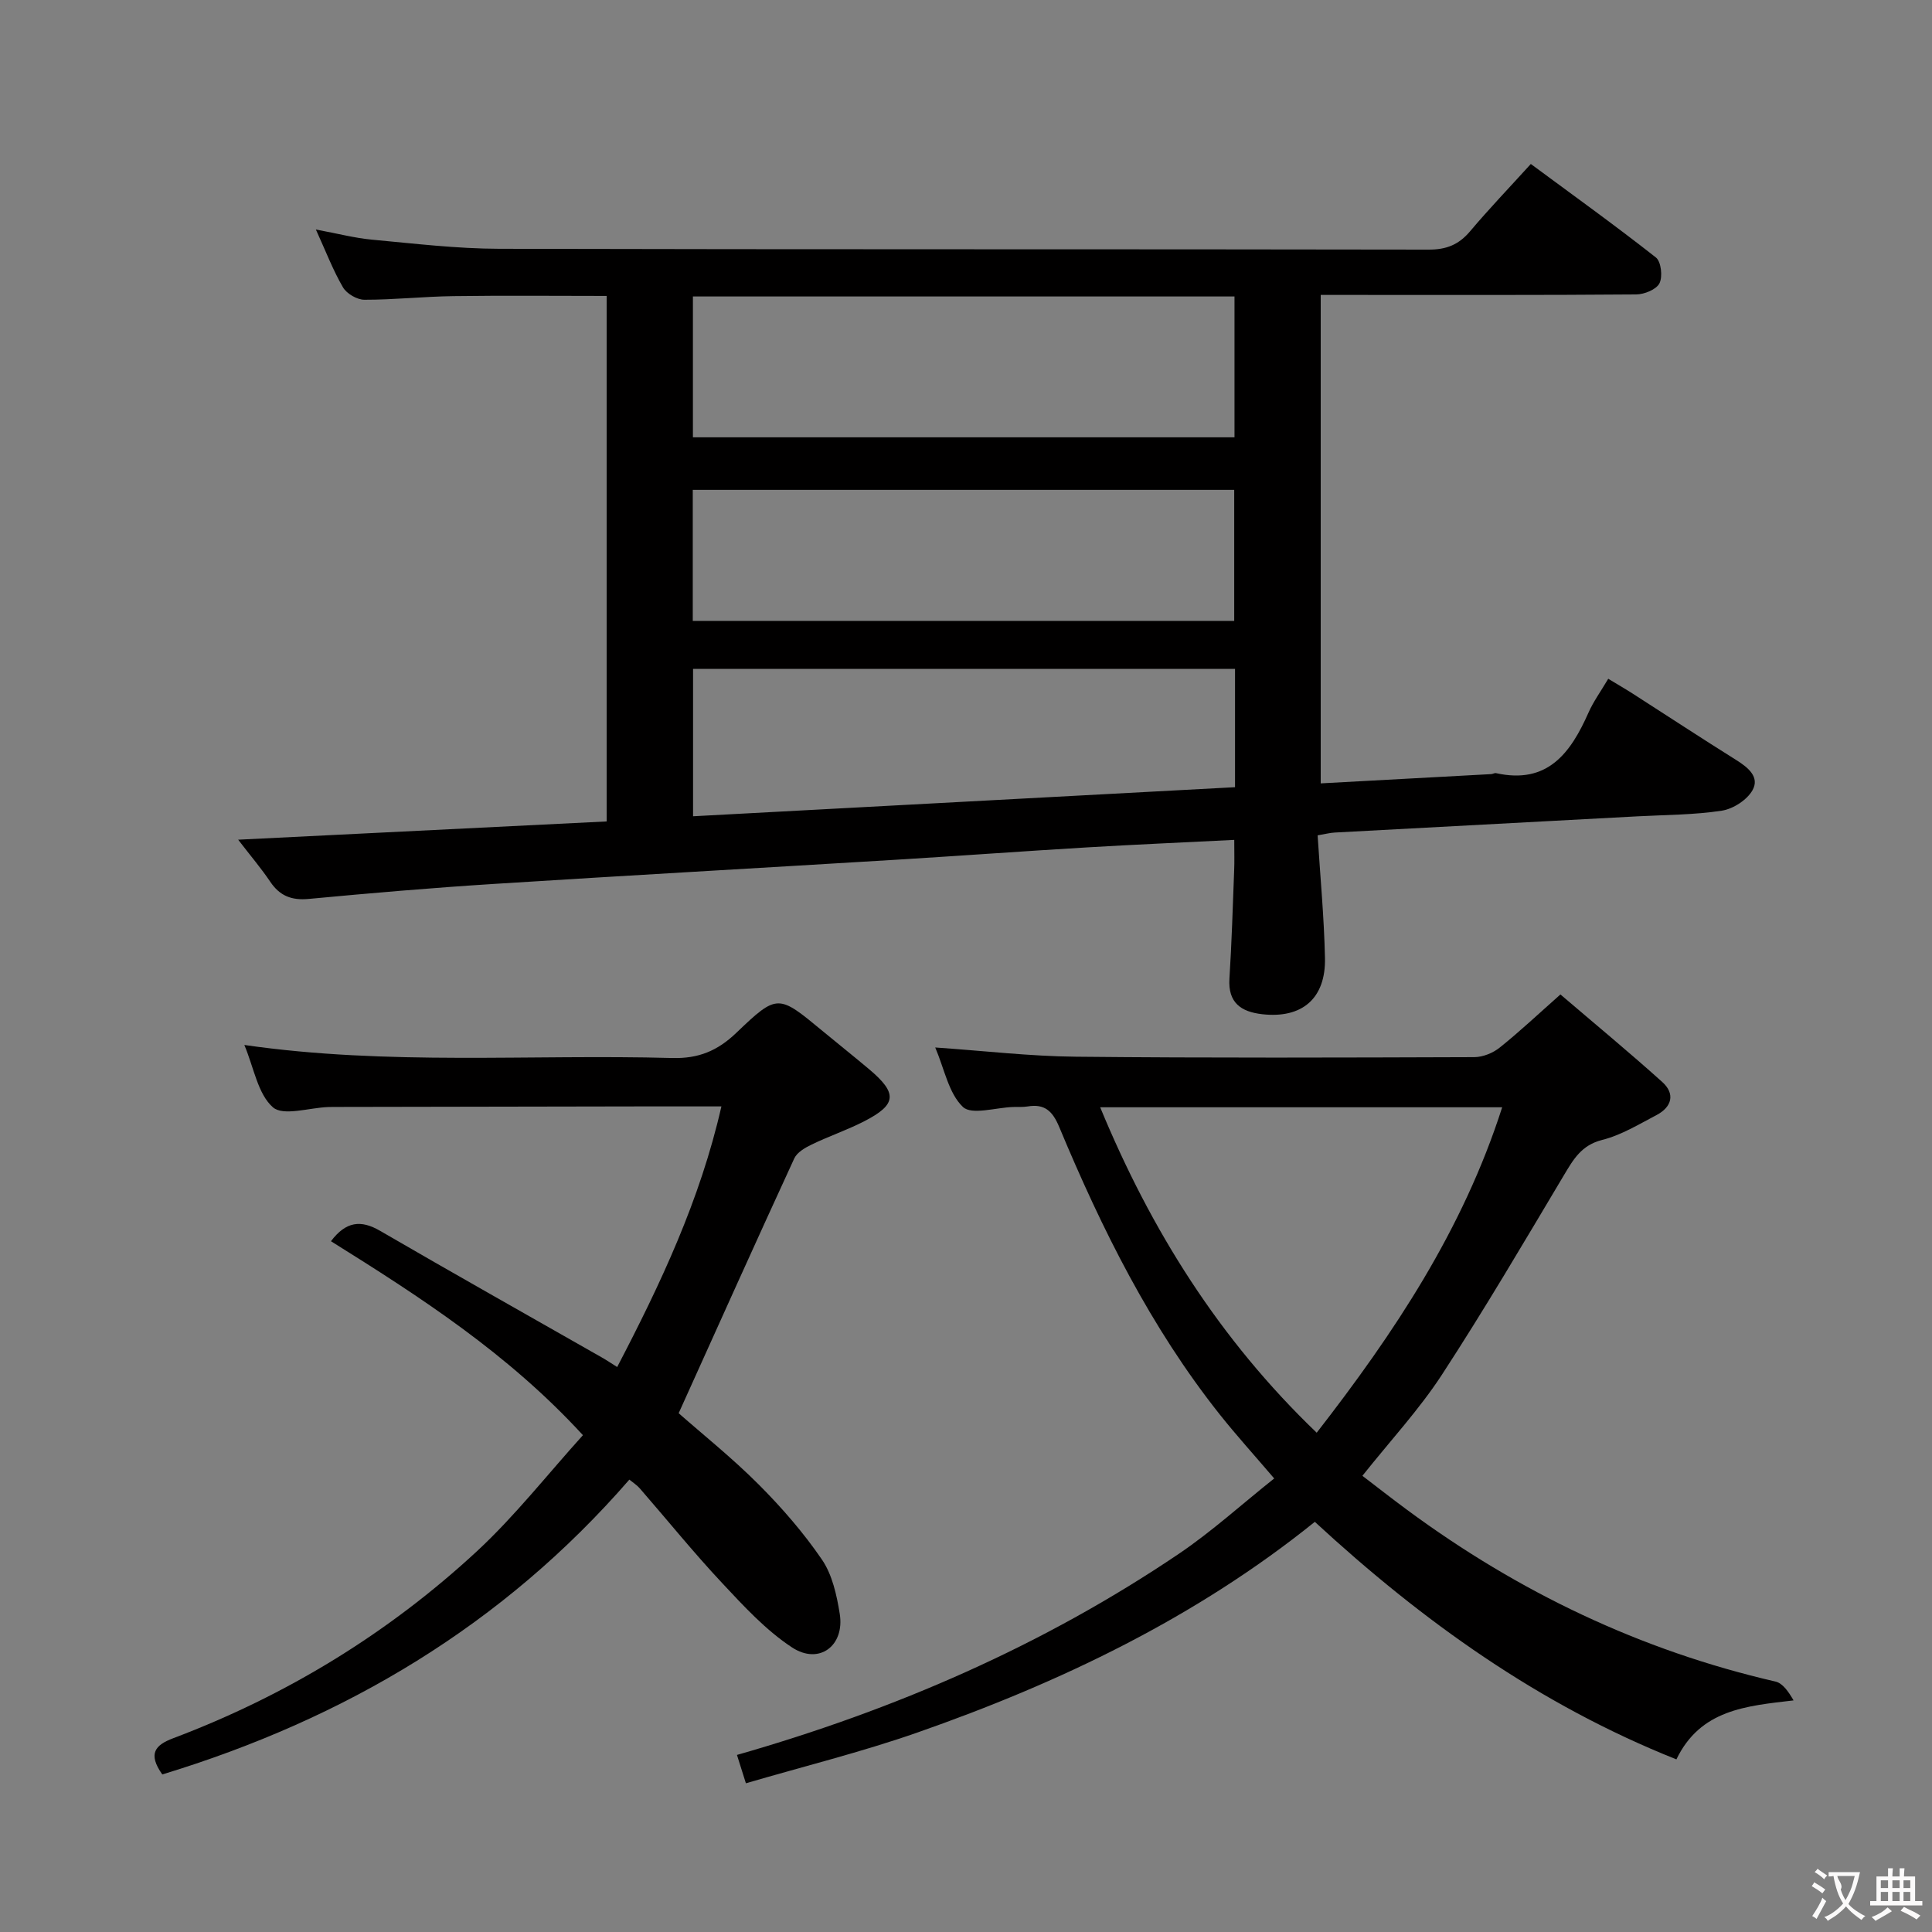<svg enable-background="new 0 0 400 400" viewBox="0 0 400 400" xmlns="http://www.w3.org/2000/svg"><rect x="0" y="0" width="400" height="400" fill="#808080" stroke="none"/><g fill="#010000"><path d="m255.54 173.89c-10.56.53-20.49.96-30.42 1.55-13.26.79-26.51 1.76-39.78 2.57-27.71 1.69-55.43 3.24-83.14 5-12.77.81-25.52 1.9-38.26 3.1-3.57.34-6.02-.62-8-3.57-1.82-2.71-3.95-5.21-6.63-8.69 25.96-1.29 50.94-2.52 76.29-3.78 0-36.26 0-72.29 0-108.8-10.53 0-21.13-.11-31.72.04-6.15.08-12.29.76-18.43.75-1.52 0-3.67-1.25-4.44-2.57-2.05-3.51-3.51-7.36-5.61-11.97 4.53.84 8.05 1.77 11.62 2.1 8.76.81 17.55 1.87 26.33 1.89 64.14.16 128.29.05 192.43.17 3.7.01 6.25-1.03 8.59-3.8 3.85-4.57 8-8.9 12.57-13.93 8.74 6.46 17.47 12.73 25.9 19.36 1.08.85 1.43 3.98.73 5.35-.66 1.29-3.14 2.29-4.83 2.3-19.83.16-39.65.1-59.48.1-1.81 0-3.63 0-5.82 0v101.13c11.86-.64 23.59-1.27 35.32-1.92.33-.02.68-.27.97-.2 10.7 2.38 15.46-4.19 19.16-12.55 1-2.26 2.49-4.3 4.08-6.99 1.81 1.1 3.46 2.05 5.07 3.08 7.14 4.58 14.23 9.24 21.42 13.74 2.45 1.53 4.91 3.52 3.38 6.25-1.13 2.02-4.01 3.88-6.35 4.24-5.73.88-11.59.86-17.4 1.17-20.92 1.12-41.84 2.23-62.76 3.36-.97.05-1.92.31-3.53.58.54 8.55 1.34 16.96 1.52 25.38.19 8.4-4.75 12.59-13.01 11.65-4.35-.5-7.09-2.35-6.77-7.37.48-7.46.69-14.95.98-22.42.08-1.78.02-3.6.02-6.3zm-112.08-83.35h112.13c0-9.97 0-19.53 0-29.16-37.53 0-74.72 0-112.13 0zm112.24 47.95c-37.59 0-74.78 0-112.21 0v30.51c37.57-2.02 74.79-4.01 112.21-6.02 0-8.4 0-16.18 0-24.49zm-112.27-9.94h112.1c0-9.3 0-18.32 0-27.13-37.63 0-74.86 0-112.1 0z"/><path d="m154.43 369.21c-.76-2.42-1.25-3.96-1.85-5.87 32.78-9.37 63.45-22.7 91.47-41.63 6.85-4.63 13.03-10.26 19.76-15.61-4.04-4.74-7.81-8.89-11.29-13.27-14.3-18.02-24.42-38.41-33.22-59.5-1.38-3.31-3.02-4.84-6.55-4.25-.98.16-2 .08-2.99.11-3.58.11-8.59 1.72-10.4-.01-2.96-2.83-3.82-7.84-5.73-12.31 10.09.69 19.6 1.82 29.12 1.91 27.5.28 55 .18 82.49.09 1.77-.01 3.86-.85 5.26-1.98 4.15-3.32 8.03-6.98 12.57-11 7.04 6.02 14.2 11.93 21.09 18.13 2.7 2.43 2 5.16-1.17 6.83-3.67 1.92-7.33 4.17-11.28 5.16-4.31 1.09-5.96 4.03-7.94 7.34-8.26 13.85-16.43 27.76-25.23 41.26-4.7 7.21-10.64 13.61-16.47 20.94 3.07 2.35 6.15 4.76 9.28 7.07 23.01 16.99 48.3 29.09 76.25 35.53 1.51.35 2.7 2.11 3.74 3.9-9.87 1.16-19.28 1.9-24.26 12.21-28.4-11.31-52.56-28.6-74.86-49.18-24.64 19.85-52.76 33.3-82.42 43.67-11.53 4.02-23.43 6.96-35.37 10.46zm156.58-139.96c-28.04 0-55.33 0-83.23 0 10.54 25.52 24.7 48.07 44.83 67.38 16.06-20.68 30.25-41.96 38.4-67.38z"/><path d="m33.6 367.38c-3.03-4.29-1.49-6.08 2.24-7.49 23.46-8.85 44.55-21.73 62.91-38.73 7.87-7.3 14.57-15.87 21.94-24.02-15.52-16.92-33.78-28.67-52.17-40.16 3.1-4.1 6.18-4.48 10.19-2.14 15.23 8.85 30.59 17.48 45.9 26.21.99.56 1.93 1.2 3.17 1.98 9-17.25 17.16-34.56 21.58-53.96-5.97 0-11.45-.01-16.93 0-20.66.03-41.32.07-61.98.11-.83 0-1.67-.01-2.5.02-3.93.14-9.31 1.93-11.45.05-3.12-2.75-3.92-8.14-5.91-12.9 29.78 4.3 59.22 1.89 88.58 2.7 5.44.15 9.38-1.49 13.24-5.18 8.55-8.18 8.7-8.02 17.87-.43 3.21 2.65 6.46 5.24 9.65 7.92 5.92 4.98 5.76 7.31-.97 10.77-3.53 1.82-7.33 3.1-10.91 4.83-1.37.66-3.02 1.62-3.6 2.87-7.98 17.32-15.79 34.72-23.94 52.76 4.97 4.38 11.07 9.25 16.56 14.75 4.79 4.8 9.31 10 13.12 15.58 2.13 3.13 3.05 7.34 3.67 11.21 1.06 6.62-4.28 10.63-9.88 6.95-5.42-3.56-10-8.55-14.49-13.35-5.91-6.31-11.35-13.05-17.03-19.58-.63-.72-1.48-1.25-2.16-1.81-26.17 30.13-58.82 49.51-96.7 61.04z"/></g><path d="m377.9 391.2c-.2.3-.4.5-.6.8-.7-.6-1.4-1-2.2-1.5.2-.3.4-.5.5-.8.6.4 1.4.8 2.3 1.5zm-1.8 6.1c-.2-.2-.5-.4-.9-.6.4-.6.8-1.2 1.2-1.9s.7-1.3.9-1.9c.3.3.5.5.8.7-.7 1.3-1.4 2.6-2 3.7zm2.2-9c-.3.3-.5.5-.6.8-.6-.6-1.3-1.1-2-1.5.3-.3.5-.5.6-.7.6.5 1.3.9 2 1.4zm.3.2v-.9h2 4.5c-.3 1.3-.6 2.5-1 3.6s-.9 2.1-1.4 3c.4.5 1 1 1.6 1.4s1.2.8 1.9 1.1c-.3.2-.5.4-.8.8-.4-.3-1-.7-1.6-1.2s-1.2-1.1-1.6-1.6c-.5.6-1.1 1.1-1.7 1.6s-1.4.9-2.1 1.4c-.1-.3-.3-.5-.7-.8.6-.2 1.2-.5 1.9-1s1.4-1.1 2-1.8c-.5-.8-.9-1.6-1.2-2.5s-.6-2-.8-3.2c-.4.1-.7.1-1 .1zm2.5 2.7c.3 1 .7 1.7 1 2.2.3-.5.6-1.1 1-2s.6-1.9.9-3h-3.2-.4c.1.9 1.3 1.8.7 2.8z" fill="#fbfafa"/><path d="m396.5 388.5v1.5 3.6h1.5v.9c-.4 0-1 0-1.7 0h-7.9c-.5 0-.9 0-1.2 0v-.9h1.3v-3.5c0-.7 0-1.2 0-1.6h2.4c0-.8 0-1.4 0-1.7h1c0 .3-.1.8-.1 1.7h1.5c0-.8 0-1.4 0-1.7h1c0 .3-.1.9-.1 1.7zm-8.2 9.2c-.2-.3-.5-.5-.8-.8.8-.3 1.4-.6 1.9-.9s1-.7 1.4-1.1c.3.3.6.5.9.8-1.6 1-2.8 1.6-3.4 2zm2.6-6.8v-1.6h-1.5v1.6zm0 2.7v-1.9h-1.5v1.9zm2.4-2.7v-1.6h-1.5v1.6zm0 2.7v-1.9h-1.5v1.9zm.2 2 .7-.8c.4.2.9.5 1.6.8s1.3.7 1.8 1c-.3.3-.5.5-.8.8-.4-.3-1.5-1-3.3-1.8zm2-4.7v-1.6h-1.4v1.6zm0 2.7v-1.9h-1.4v1.9z" fill="#fbfafa"/></svg>